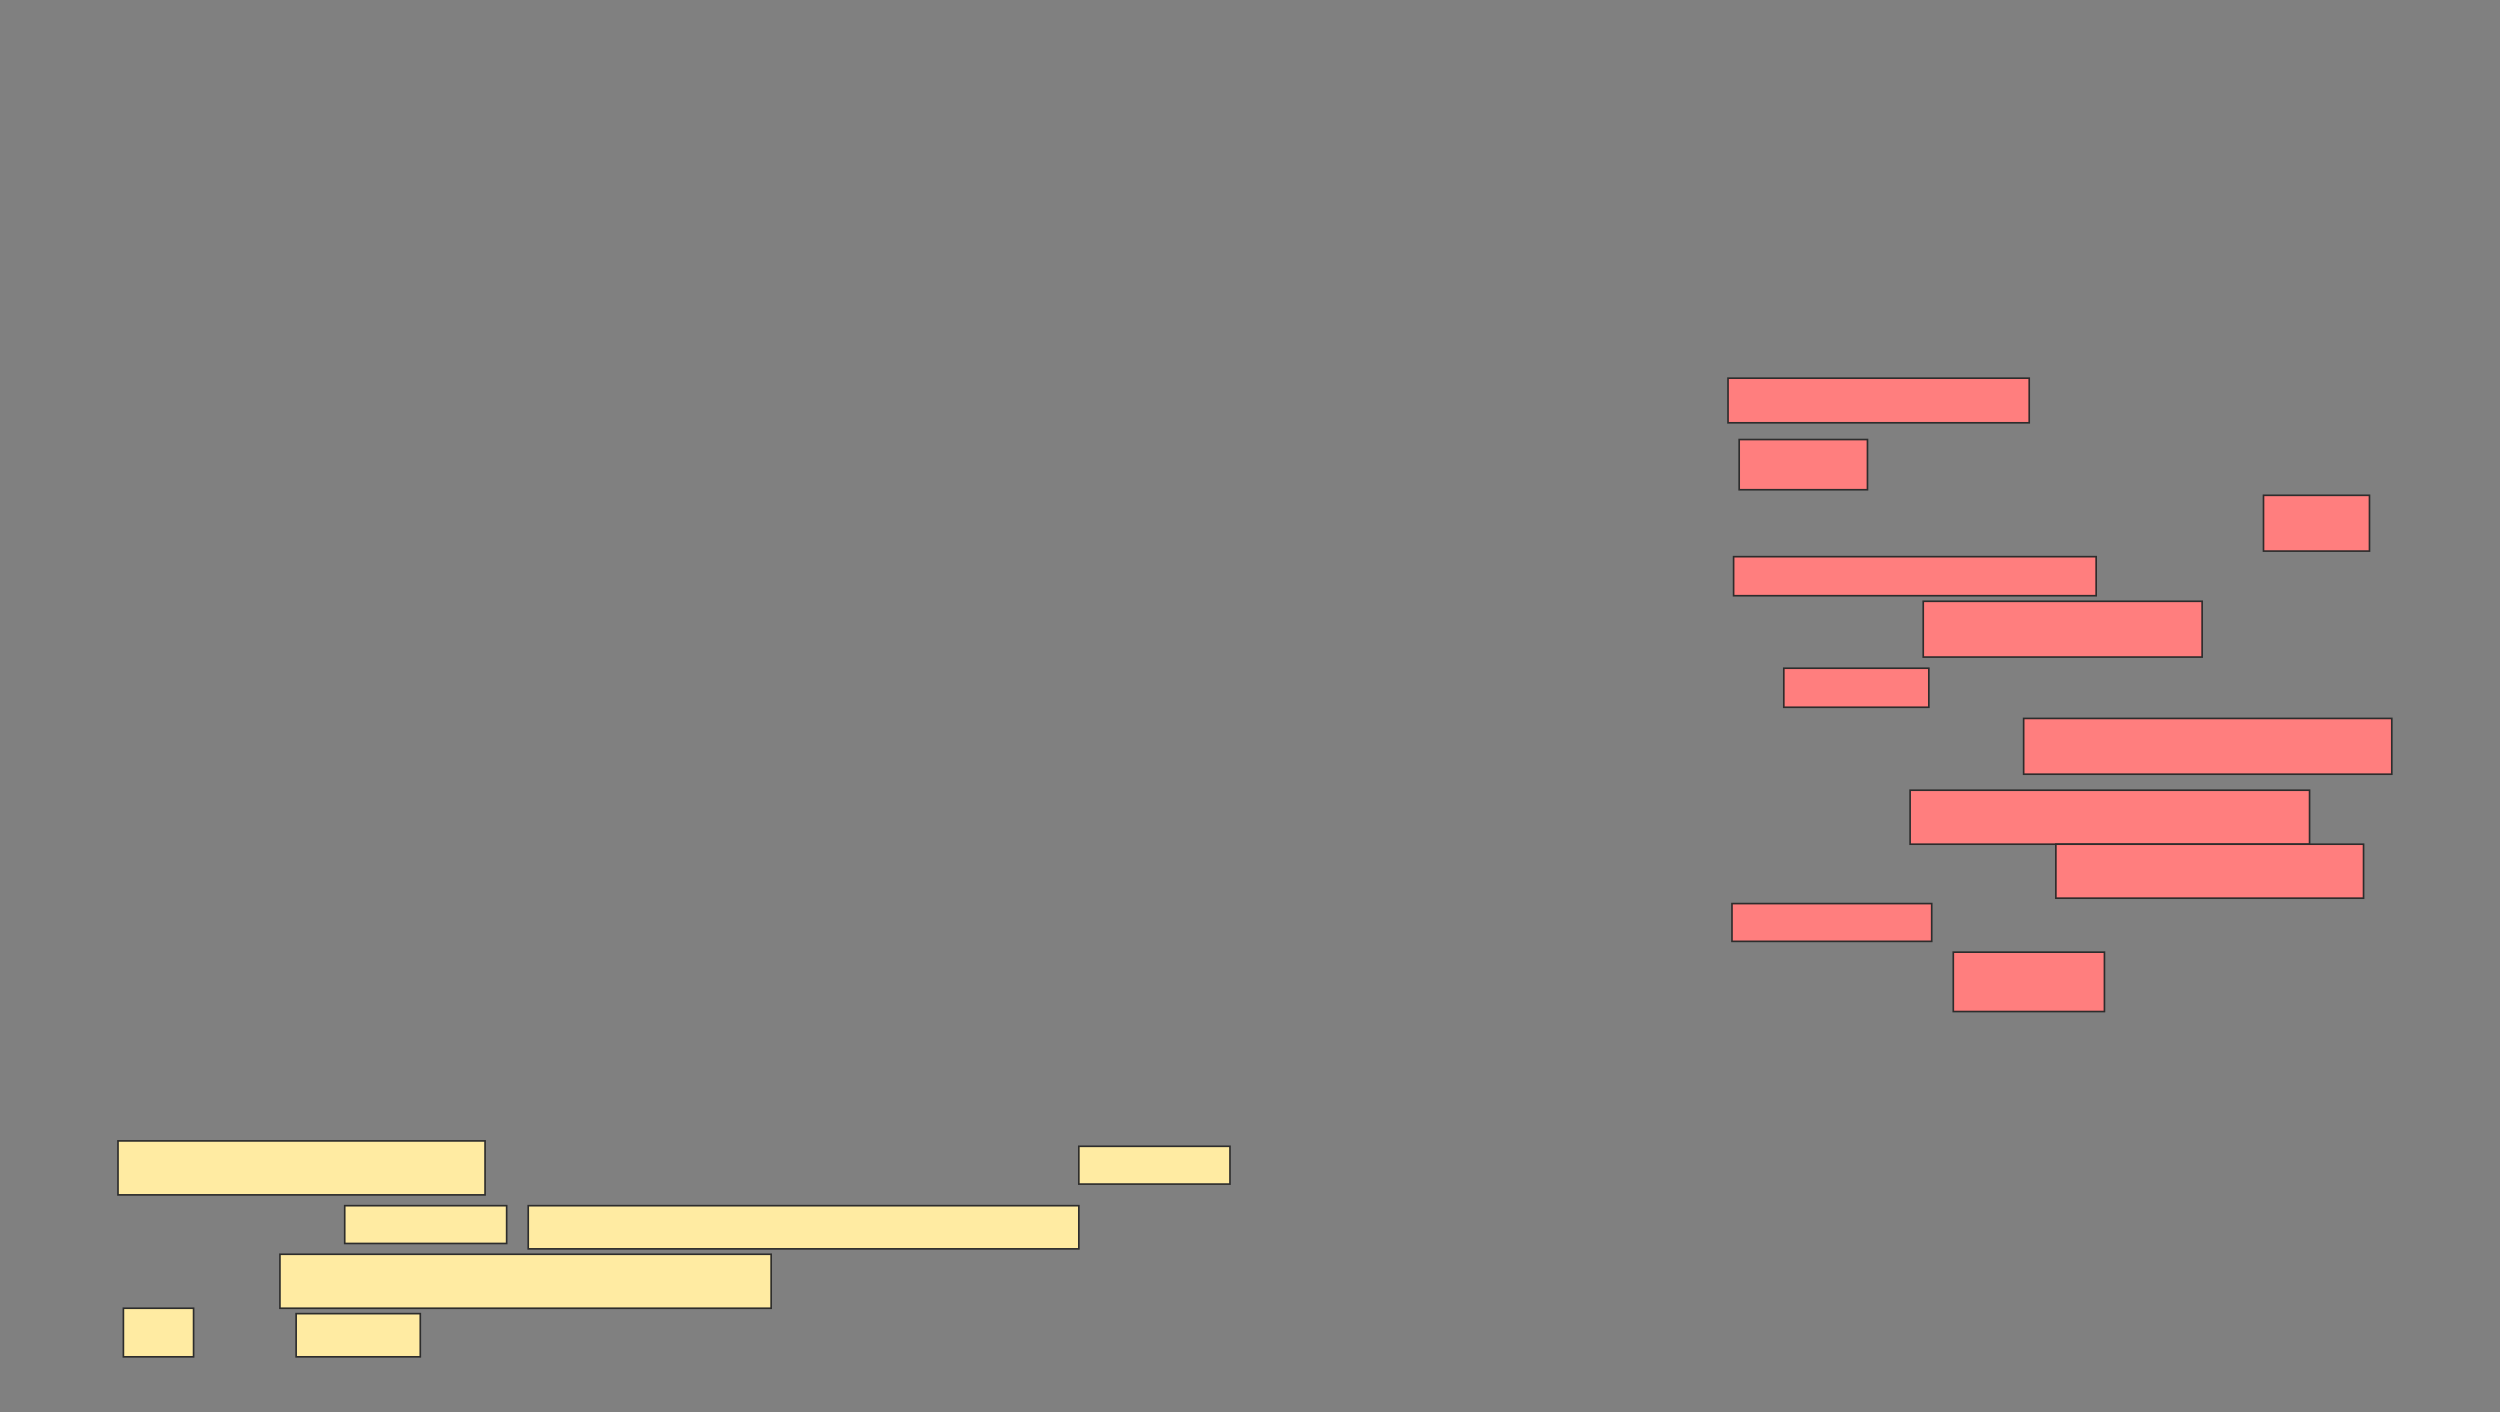 <svg xmlns="http://www.w3.org/2000/svg" width="1494" height="844">
 <rect width="100%" height="100%" fill="#808080" stroke="none"/>
 <!-- Created with Image Occlusion Enhanced -->
 <g>
  <title>Labels</title>
 </g>
 <g>
  <title>Masks</title>
  <g id="8c4629fa9f864e7c85ee959ca6c85eaa-ao-1">
   <rect height="32.258" width="219.355" y="681.806" x="70.516" stroke="#2D2D2D" fill="#FFEBA2"/>
   <rect height="22.581" width="90.323" y="685.032" x="644.71" stroke="#2D2D2D" fill="#FFEBA2"/>
   <rect height="22.581" width="96.774" y="720.516" x="206" stroke="#2D2D2D" fill="#FFEBA2"/>
   <rect height="25.806" width="329.032" y="720.516" x="315.677" stroke="#2D2D2D" fill="#FFEBA2"/>
   <rect height="32.258" width="293.548" y="749.548" x="167.29" stroke="#2D2D2D" fill="#FFEBA2"/>
   <rect height="25.806" width="74.194" y="785.032" x="176.968" stroke="#2D2D2D" fill="#FFEBA2"/>
   <rect height="29.032" width="41.935" y="781.806" x="73.742" stroke="#2D2D2D" fill="#FFEBA2"/>
  </g>
  <g id="8c4629fa9f864e7c85ee959ca6c85eaa-ao-2" class="qshape">
   <rect height="32.258" width="238.71" y="472.236" x="1141.484" stroke="#2D2D2D" fill="#FF7E7E" class="qshape"/>
   <rect height="32.258" width="183.871" y="504.495" x="1228.581" stroke="#2D2D2D" fill="#FF7E7E" class="qshape"/>
   <rect height="22.581" width="119.355" y="539.978" x="1035.032" stroke="#2D2D2D" fill="#FF7E7E" class="qshape"/>
   <rect height="35.484" width="90.323" y="569.011" x="1167.29" stroke="#2D2D2D" fill="#FF7E7E" class="qshape"/>
   <rect height="26.667" width="180" y="226" x="1032.667" stroke-linecap="null" stroke-linejoin="null" stroke-dasharray="null" stroke="#2D2D2D" fill="#FF7E7E" class="qshape"/>
   <rect height="30" width="76.667" y="262.667" x="1039.333" stroke-linecap="null" stroke-linejoin="null" stroke-dasharray="null" stroke="#2D2D2D" fill="#FF7E7E" class="qshape"/>
   <rect height="33.333" width="63.333" y="296" x="1352.667" stroke-linecap="null" stroke-linejoin="null" stroke-dasharray="null" stroke="#2D2D2D" fill="#FF7E7E" class="qshape"/>
   <rect height="23.333" width="216.667" y="332.667" x="1036" stroke-linecap="null" stroke-linejoin="null" stroke-dasharray="null" stroke="#2D2D2D" fill="#FF7E7E" class="qshape"/>
   <rect height="33.333" width="166.667" y="359.333" x="1149.333" stroke-linecap="null" stroke-linejoin="null" stroke-dasharray="null" stroke="#2D2D2D" fill="#FF7E7E" class="qshape"/>
   <rect height="23.333" width="86.667" y="399.333" x="1066" stroke-linecap="null" stroke-linejoin="null" stroke-dasharray="null" stroke="#2D2D2D" fill="#FF7E7E" class="qshape"/>
   <rect height="33.333" width="220" y="429.333" x="1209.333" stroke-linecap="null" stroke-linejoin="null" stroke-dasharray="null" stroke="#2D2D2D" fill="#FF7E7E" class="qshape"/>
  </g>
 </g>
</svg>